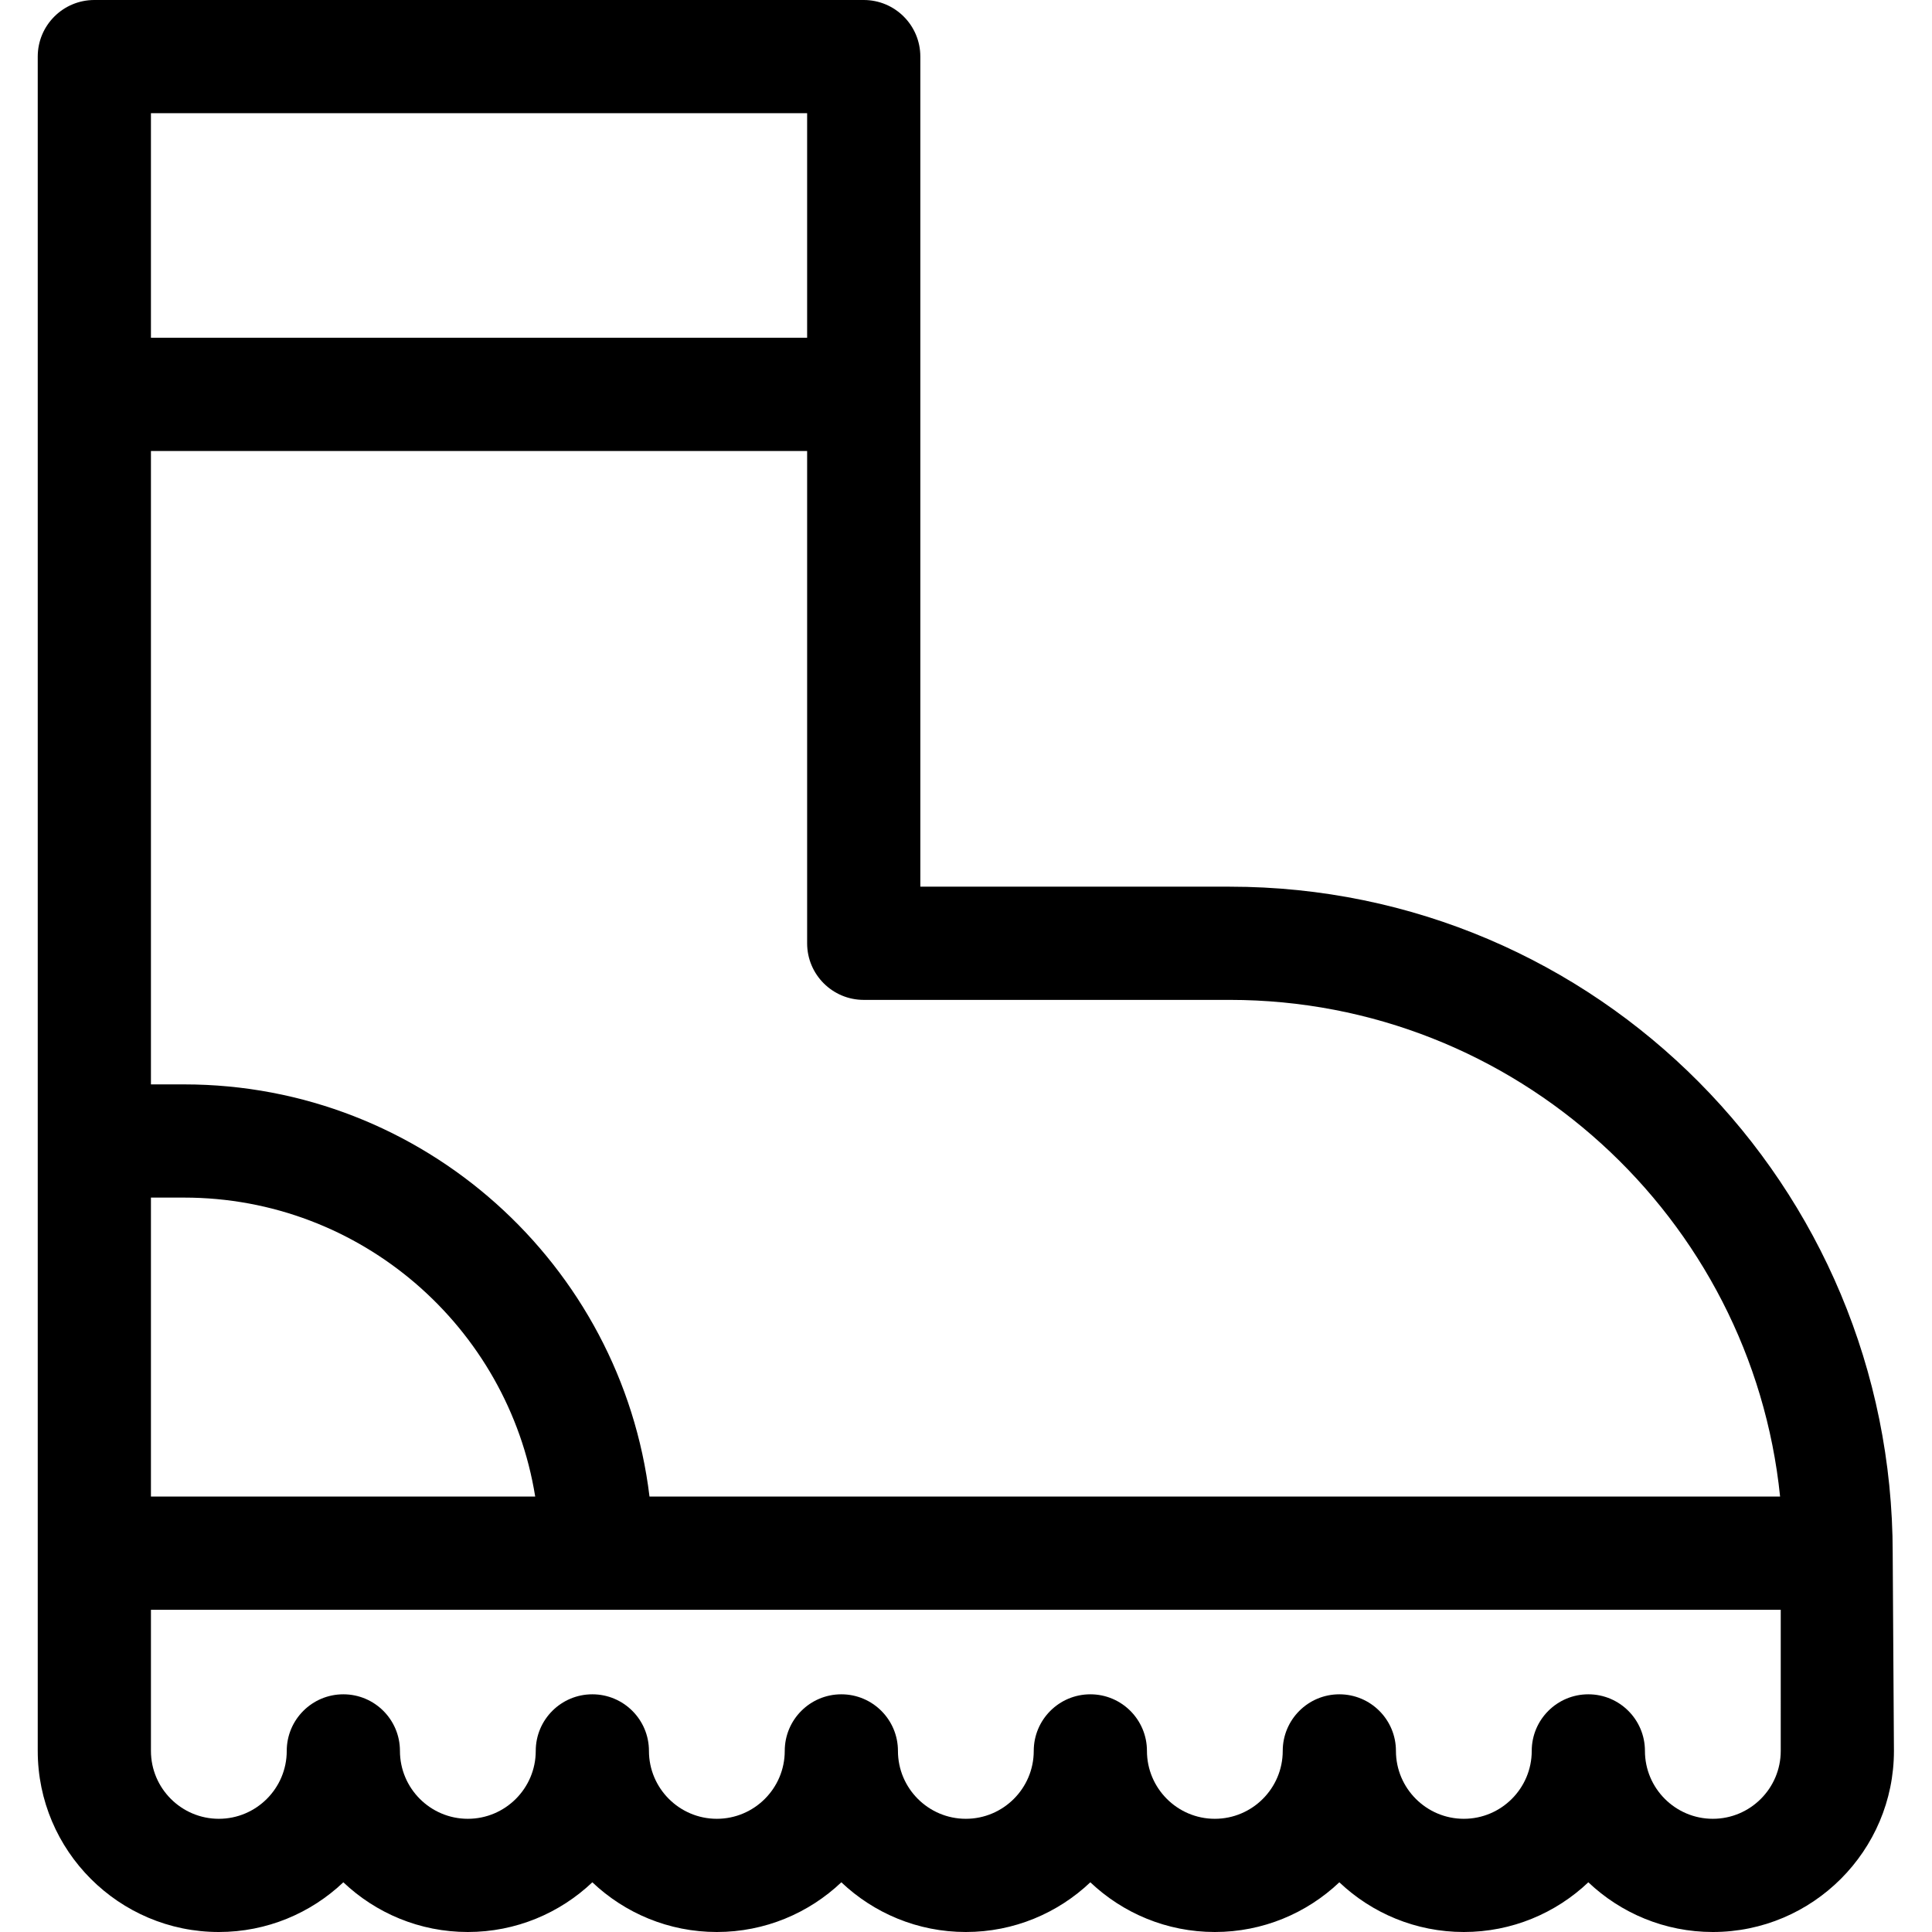 <svg height="512pt" viewBox="-10 0 512 512" width="512pt" xmlns="http://www.w3.org/2000/svg"><path d="m491.586 411.668c0-97.395-78.316-176.688-175.707-176.688h-81.98v-219.98c0-8.285-6.715-15-15-15h-203.898c-8.285 0-15 6.715-15 15v449.008c0 26.461 21.531 47.992 47.992 47.992 12.77 0 24.391-5.012 32.996-13.172 8.605 8.16 20.227 13.172 32.992 13.172 12.77 0 24.387-5.012 32.996-13.172 8.605 8.16 20.227 13.172 32.992 13.172 12.77 0 24.387-5.012 32.996-13.172 8.605 8.16 20.223 13.172 32.992 13.172s24.387-5.012 32.992-13.172c8.609 8.16 20.227 13.172 32.996 13.172 12.77 0 24.387-5.012 32.992-13.172 8.609 8.16 20.227 13.172 32.996 13.172 12.766 0 24.383-5.012 32.992-13.172 8.605 8.16 20.227 13.172 32.992 13.172 26.465 0 47.996-21.531 47.996-47.992 0 0-.328-50.906-.328-52.34zm-461.586-94.293h8.797c46.855 0 85.832 34.379 93.039 79.234h-101.836zm285.875-52.395c75.789 0 138.332 57.797 145.867 131.629h-299.617c-7.43-61.457-59.902-109.234-123.328-109.234h-8.797v-167.859h173.898v130.465c0 8.285 6.719 15 15 15zm-285.875-234.98h173.898v59.516h-173.898zm431.914 434.008c0 9.922-8.07 17.992-17.992 17.992-9.926 0-17.996-8.07-17.996-17.992 0-8.285-6.715-15-15-15-8.285 0-15 6.715-15 15 0 9.922-8.07 17.992-17.992 17.992s-17.996-8.07-17.996-17.992c0-8.285-6.715-15-15-15-8.281 0-15 6.715-15 15 0 9.922-8.07 17.992-17.992 17.992-9.922 0-17.992-8.07-17.992-17.992 0-8.285-6.719-15-15-15-8.285 0-15 6.715-15 15 0 9.922-8.074 17.992-17.996 17.992s-17.992-8.07-17.992-17.992c0-8.285-6.719-15-15-15-8.285 0-15 6.715-15 15 0 9.922-8.074 17.992-17.996 17.992s-17.992-8.07-17.992-17.992c0-8.285-6.715-15-15-15-8.285 0-15 6.715-15 15 0 9.922-8.074 17.992-17.996 17.992s-17.992-8.07-17.992-17.992c0-8.285-6.715-15-15-15-8.285 0-15 6.715-15 15 0 9.922-8.074 17.992-17.996 17.992-9.922 0-17.992-8.07-17.992-17.992v-37.398h431.914zm0 0"/></svg>